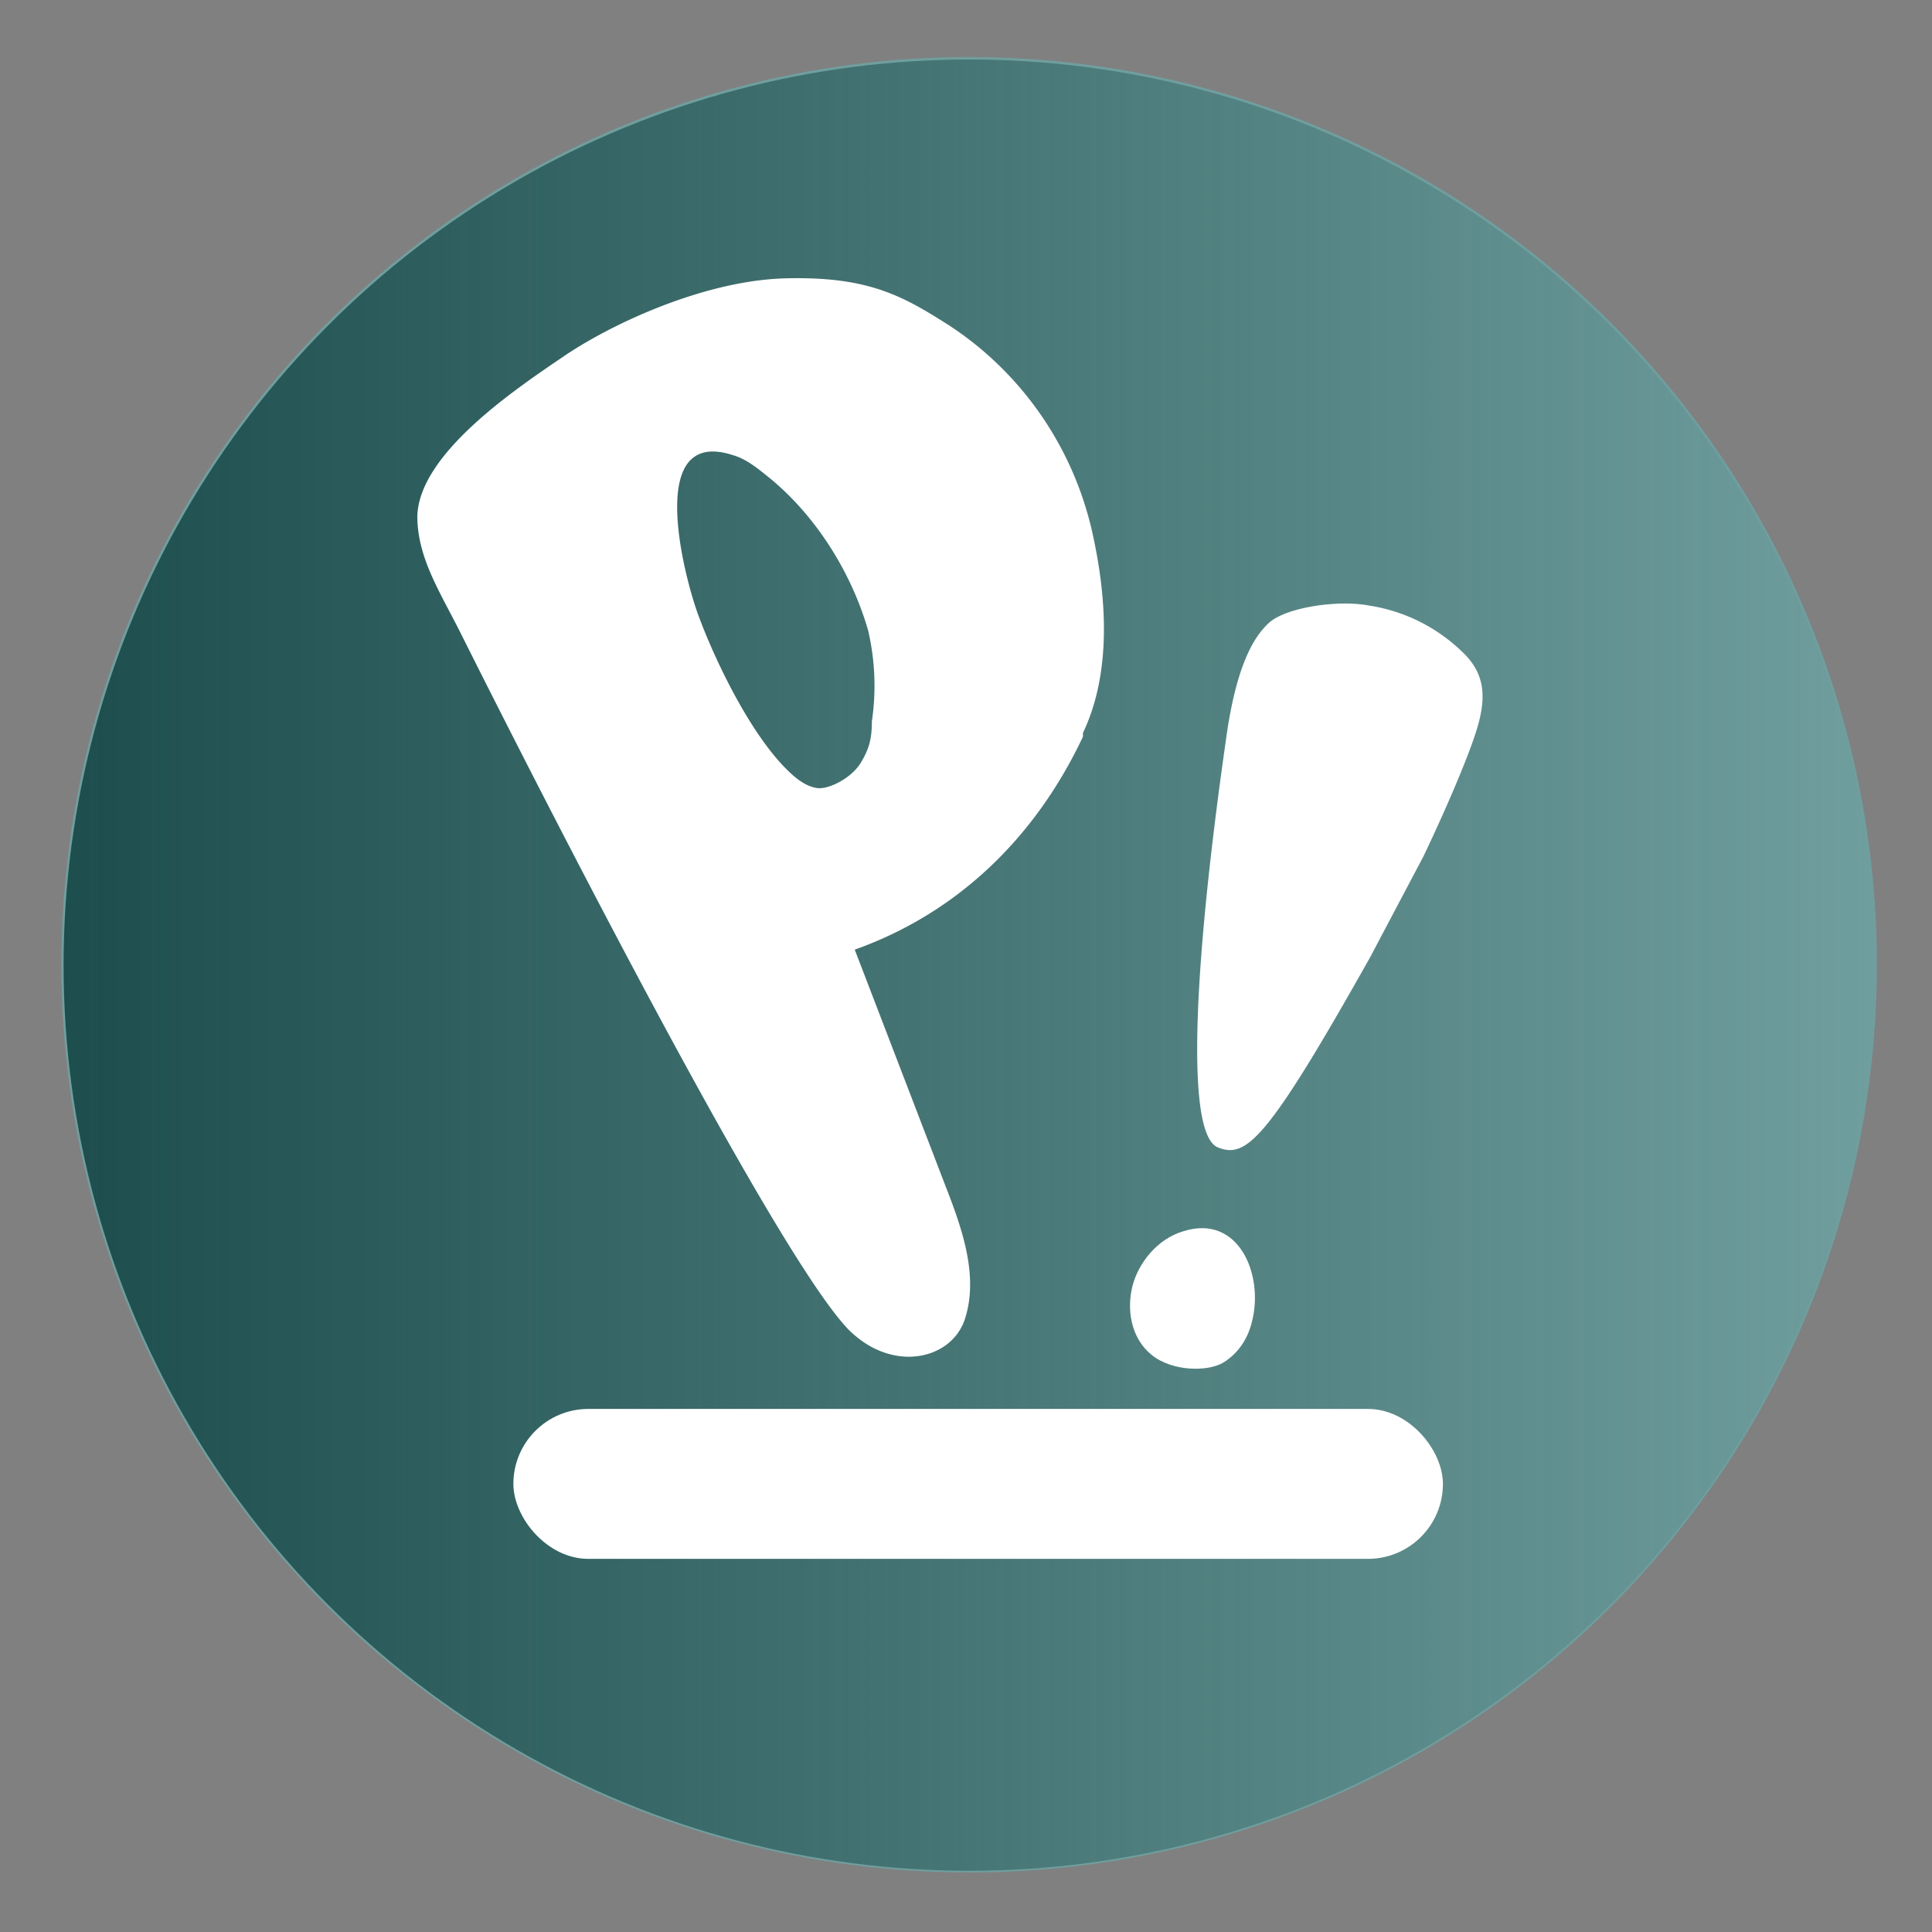 <?xml version="1.0" encoding="UTF-8" standalone="no"?>
<svg
   version="1.0"
   viewBox="0 0 128 128"
   id="svg1500"
   sodipodi:docname="distributor-logo-pop-os.svg"
   inkscape:version="1.2.2 (b0a8486541, 2022-12-01)"
   xmlns:inkscape="http://www.inkscape.org/namespaces/inkscape"
   xmlns:sodipodi="http://sodipodi.sourceforge.net/DTD/sodipodi-0.dtd"
   xmlns:xlink="http://www.w3.org/1999/xlink"
   xmlns="http://www.w3.org/2000/svg"
   xmlns:svg="http://www.w3.org/2000/svg">
  <rect x="0" y="0" width="128" height="128" fill="#808080" stroke="none"/>
  <defs
     id="defs1504">
    <linearGradient
       inkscape:collect="always"
       xlink:href="#linearGradient7055"
       id="linearGradient7057"
       x1="226.25"
       y1="252"
       x2="286.25"
       y2="252"
       gradientUnits="userSpaceOnUse" />
    <linearGradient
       inkscape:collect="always"
       id="linearGradient7055">
      <stop
         style="stop-color:#1d4e4d;stop-opacity:1;"
         offset="0"
         id="stop7051" />
      <stop
         style="stop-color:#1d4e4d;stop-opacity:0;"
         offset="1"
         id="stop7053" />
    </linearGradient>
  </defs>
  <sodipodi:namedview
     id="namedview1502"
     pagecolor="#ffffff"
     bordercolor="#000000"
     borderopacity="0.25"
     inkscape:showpageshadow="2"
     inkscape:pageopacity="0.0"
     inkscape:pagecheckerboard="0"
     inkscape:deskcolor="#d1d1d1"
     showgrid="false"
     inkscape:zoom="6.421875"
     inkscape:cx="89.07056"
     inkscape:cy="62.442822"
     inkscape:window-width="1920"
     inkscape:window-height="998"
     inkscape:window-x="0"
     inkscape:window-y="0"
     inkscape:window-maximized="1"
     inkscape:current-layer="svg1500" />
  <g
     transform="matrix(2,0,0,2,-448.287,-440.057)"
     id="g14">
    <circle
       cx="256.248"
       cy="251.987"
       r="30.07"
       style="fill:#6ca6a5;fill-opacity:0.792;stroke-width:1.002"
       id="circle2-3" />
    <circle
       cx="256.25"
       cy="252"
       r="30"
       style="fill:url(#linearGradient7057);fill-opacity:1"
       id="circle2" />
    <g
       transform="matrix(0.063,0,0,0.063,226.25,221.94)"
       fill="#ffffff"
       stroke-width="3.784"
       id="g12">
      <rect
         x="236.5"
         y="710.5"
         width="488.77"
         height="78.833"
         rx="39.417"
         ry="39.417"
         id="rect4" />
      <path
         d="m 536,357 c -24,51 -64,92 -120,112 l 48,125 c 9,23 17,47 10,69 -7,22 -39,29 -62,5 -44,-47 -192,-343 -203,-365 -11,-22 -23,-40 -23,-62 1,-33 52,-67 77,-84 25,-17 74,-40 117,-41 43,-1 61,9 86,25 38,25 65,64 75,109 10,45 7,80 -5,105 M 423,301 c -9,-31 -28,-61 -53,-81 -5,-4 -11,-9 -18,-11 -46,-15 -26,62 -19,82 7,20 26,62 47,83 5,5 10,9 16,10 6,1 18,-5 23,-13 5,-8 6,-14 6,-22 a 128,128 0 0 0 -2,-48 z"
         id="path6" />
      <path
         d="m 625,664 c -2,9 -7,17 -15,22 -8,5 -27,5 -38,-4 -11,-9 -13,-24 -10,-36 3,-12 13,-25 27,-29 29,-9 42,23 36,47 z"
         id="path8" />
      <path
         d="m 607,573 c -18,-7 -12,-103 5,-220 5,-32 13,-48 22,-56 9,-8 36,-12 52,-9 a 90,90 0 0 1 49,24 c 12,11 13,23 9,38 -4,15 -18,47 -29,70 l -28,53 c -54,96 -65,106 -80,100 z"
         id="path10" />
    </g>
  </g>
</svg>
